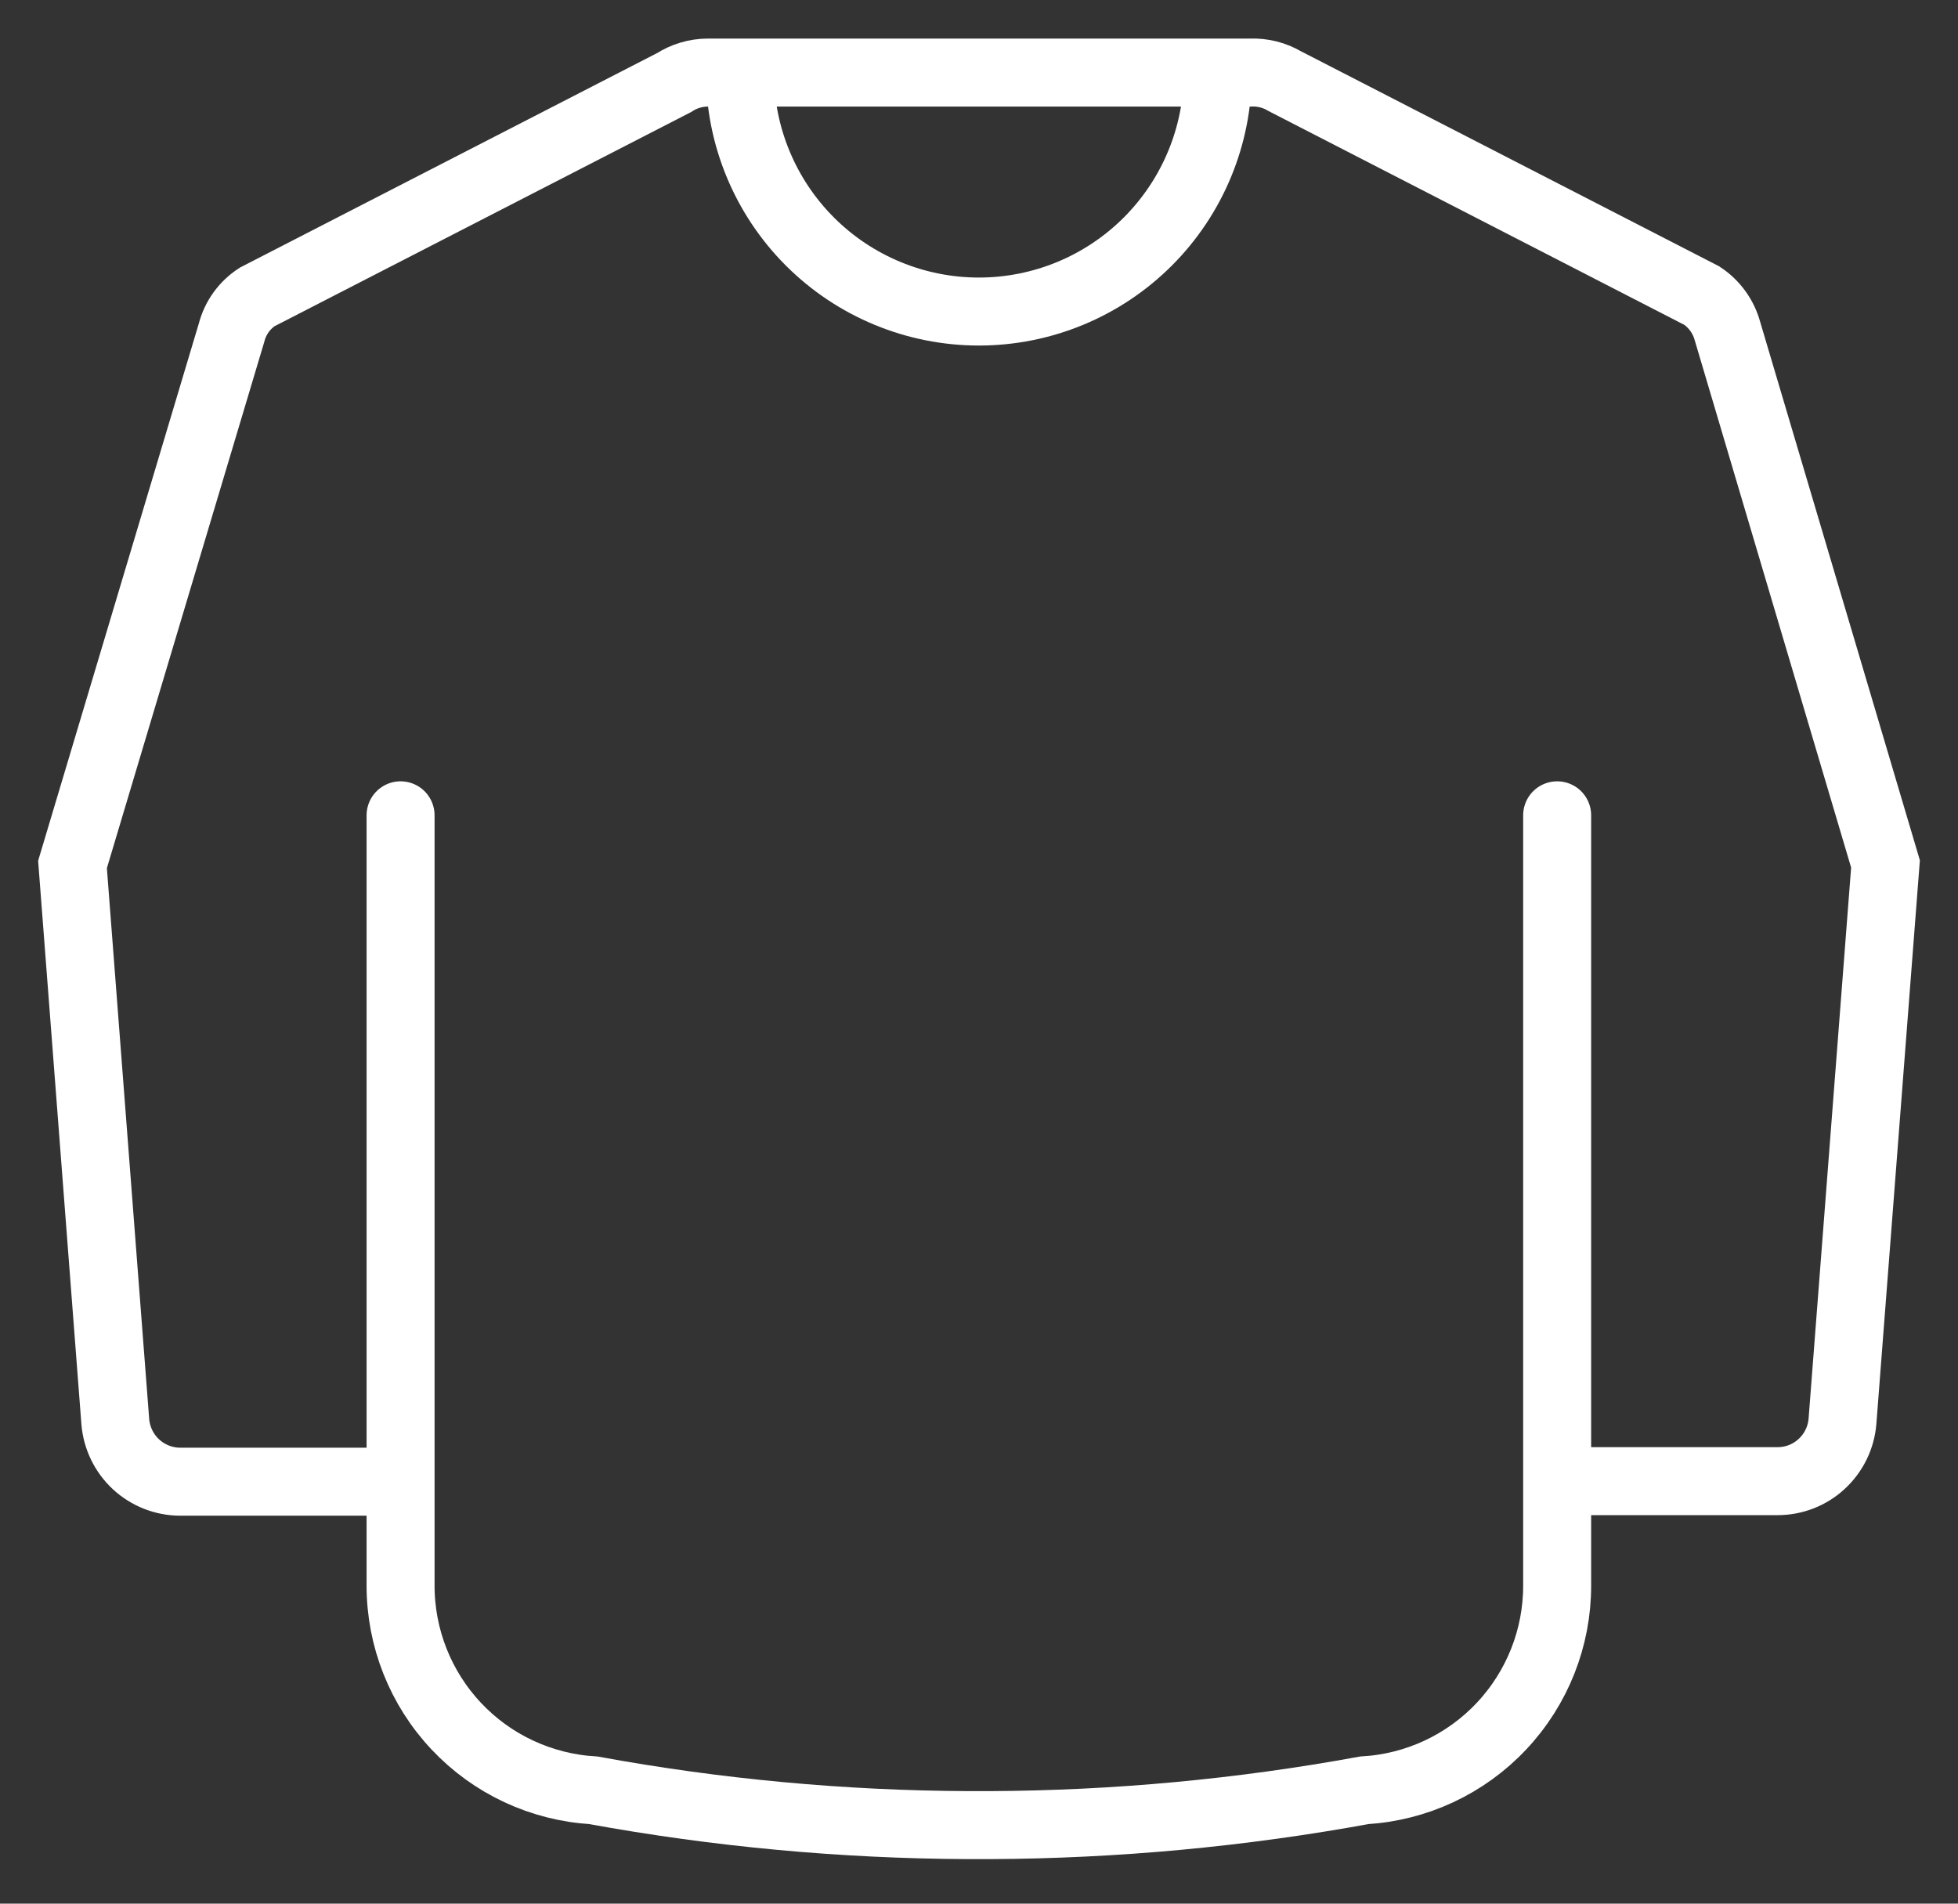 <svg width="36" height="35" viewBox="0 0 36 35" fill="none" xmlns="http://www.w3.org/2000/svg">
<rect x="0" y="0" width="36" height="35" fill="#333333" stroke="none"/>
<g id="Poliver/Outline">
<path id="Vector" d="M28.644 27.232H32.684C32.985 27.232 33.275 27.119 33.495 26.914C33.716 26.71 33.852 26.43 33.876 26.131L34.667 15.884L31.762 6.09C31.689 5.822 31.522 5.589 31.291 5.436L23.625 1.494C23.434 1.381 23.215 1.325 22.994 1.334H13.011C12.792 1.336 12.578 1.399 12.394 1.518L4.729 5.459C4.495 5.611 4.328 5.844 4.258 6.114L1.333 15.894L2.12 26.14C2.145 26.439 2.281 26.719 2.501 26.923C2.722 27.127 3.011 27.241 3.311 27.242H7.384" stroke="white" stroke-width="1.25" stroke-miterlimit="10"/>
<path id="Vector_2" d="M22.391 1.334C22.391 2.499 21.928 3.617 21.104 4.441C20.28 5.265 19.163 5.728 17.998 5.728C16.833 5.728 15.715 5.265 14.891 4.441C14.067 3.617 13.604 2.499 13.604 1.334" stroke="white" stroke-width="1.25" stroke-miterlimit="10"/>
<path id="Vector_3" d="M7.365 14.99V29.149C7.364 30.111 7.73 31.037 8.389 31.737C9.048 32.438 9.951 32.859 10.911 32.916C13.179 33.331 15.48 33.545 17.786 33.556H18.209C20.515 33.545 22.816 33.331 25.084 32.916C26.044 32.859 26.947 32.438 27.606 31.737C28.265 31.037 28.632 30.111 28.63 29.149V14.99" stroke="white" stroke-width="1.25" stroke-miterlimit="10" stroke-linecap="round"/>
</g>
</svg>
